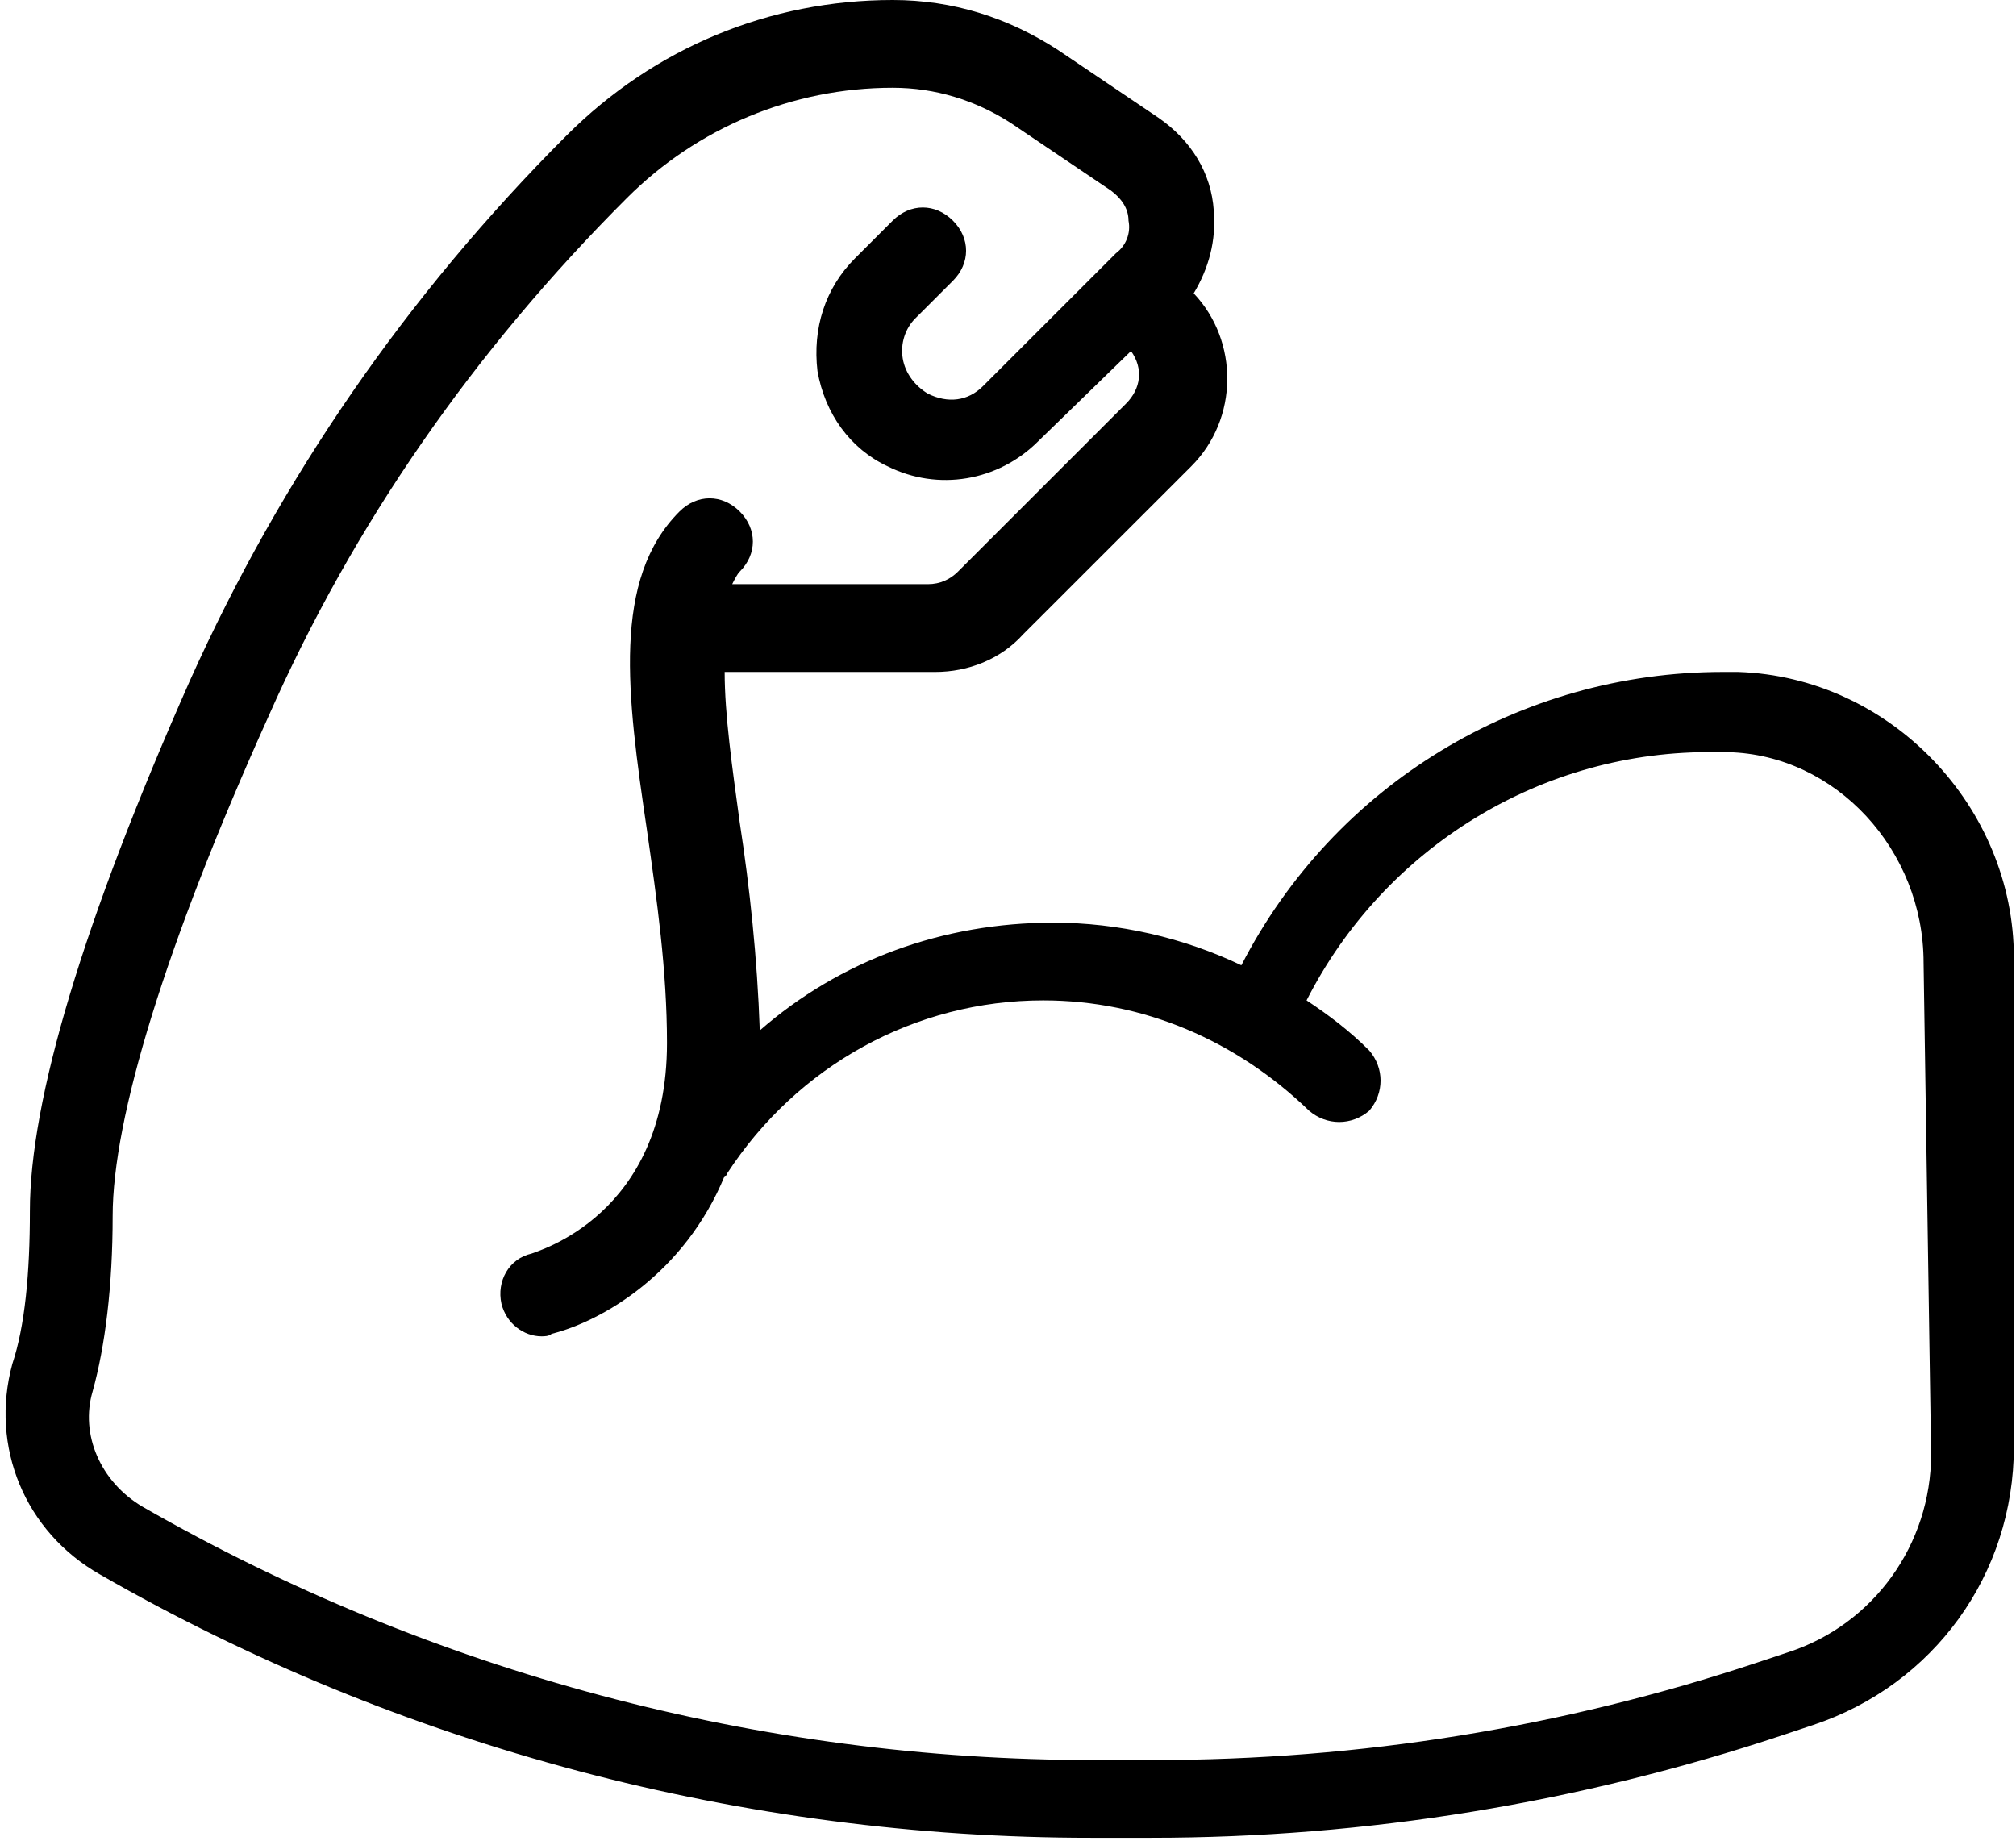 <svg width="127" height="116" viewBox="0 0 127 116" fill="none" xmlns="http://www.w3.org/2000/svg">
<path d="M109.486 42.33H108.538C95.74 42.33 84.047 49.437 78.201 60.809C74.567 59.072 70.459 58.124 66.35 58.124C59.398 58.124 52.92 60.493 47.863 64.916C47.705 60.335 47.231 55.913 46.599 51.806C46.125 48.331 45.651 45.015 45.651 42.33H58.924C60.978 42.33 63.032 41.54 64.454 39.96L75.041 29.378C78.043 26.377 78.043 21.481 75.199 18.48C76.147 16.9 76.621 15.163 76.463 13.268C76.305 10.898 75.041 8.845 72.987 7.423L66.666 3.159C63.506 1.106 60.03 0 56.238 0C48.495 0 41.227 3.001 35.697 8.529C25.584 18.638 17.684 30.168 11.996 42.803C5.201 58.124 1.883 69.338 1.883 76.288C1.883 80.237 1.567 83.553 0.777 85.923C-0.645 91.135 1.567 96.505 6.307 99.19C25.268 110.089 46.915 115.775 68.721 115.775H72.513C86.101 115.775 99.532 113.563 112.331 109.299L114.227 108.667C121.811 106.14 126.867 99.19 126.867 91.135V60.335C126.867 50.859 119.125 42.645 109.486 42.33ZM121.653 91.609C121.653 97.295 118.019 102.349 112.647 104.087L110.751 104.718C98.426 108.825 85.627 110.878 72.671 110.878H68.879C47.863 110.878 27.164 105.35 8.993 94.926C6.307 93.346 5.043 90.345 5.833 87.66C6.623 84.817 7.097 81.026 7.097 76.604C7.097 70.444 10.416 59.546 16.894 45.173C22.266 33.011 29.851 22.113 39.489 12.478C43.913 8.055 49.917 5.528 56.238 5.528C58.924 5.528 61.452 6.318 63.664 7.739L69.984 12.004C70.617 12.478 71.091 13.11 71.091 13.899C71.249 14.689 70.933 15.479 70.3 15.953L61.926 24.324C60.978 25.271 59.714 25.429 58.45 24.798C57.66 24.324 57.028 23.534 56.87 22.586C56.712 21.639 57.028 20.691 57.66 20.059L60.03 17.69C61.136 16.584 61.136 15.005 60.03 13.899C58.924 12.794 57.344 12.794 56.238 13.899L53.868 16.268C51.972 18.164 51.182 20.691 51.498 23.376C51.972 26.061 53.552 28.272 55.922 29.378C59.082 30.957 62.874 30.326 65.402 27.799L71.249 22.113C72.039 23.218 71.881 24.482 70.933 25.429L60.346 36.012C59.872 36.486 59.24 36.801 58.45 36.801H46.125C46.283 36.486 46.441 36.17 46.599 36.012C47.705 34.906 47.705 33.327 46.599 32.221C45.493 31.115 43.913 31.115 42.807 32.221C38.541 36.486 39.489 43.751 40.753 52.28C41.385 56.703 42.017 61.125 42.017 65.706C42.017 76.604 33.801 78.815 33.485 78.973C32.063 79.289 31.273 80.71 31.589 82.132C31.905 83.396 33.011 84.185 34.117 84.185C34.275 84.185 34.591 84.185 34.749 84.027C37.909 83.238 43.123 80.237 45.651 74.077C45.651 74.077 45.809 74.077 45.809 73.919C50.233 67.127 57.66 63.02 65.718 63.02C72.039 63.02 77.885 65.548 82.467 69.97C83.573 70.918 85.153 70.918 86.259 69.97C87.207 68.865 87.207 67.285 86.259 66.18C84.995 64.916 83.731 63.968 82.309 63.02C87.207 53.386 97.162 47.226 108.064 47.384H108.854C115.649 47.542 121.179 53.544 121.179 60.651L121.653 91.609Z" fill="black"/>
</svg>
